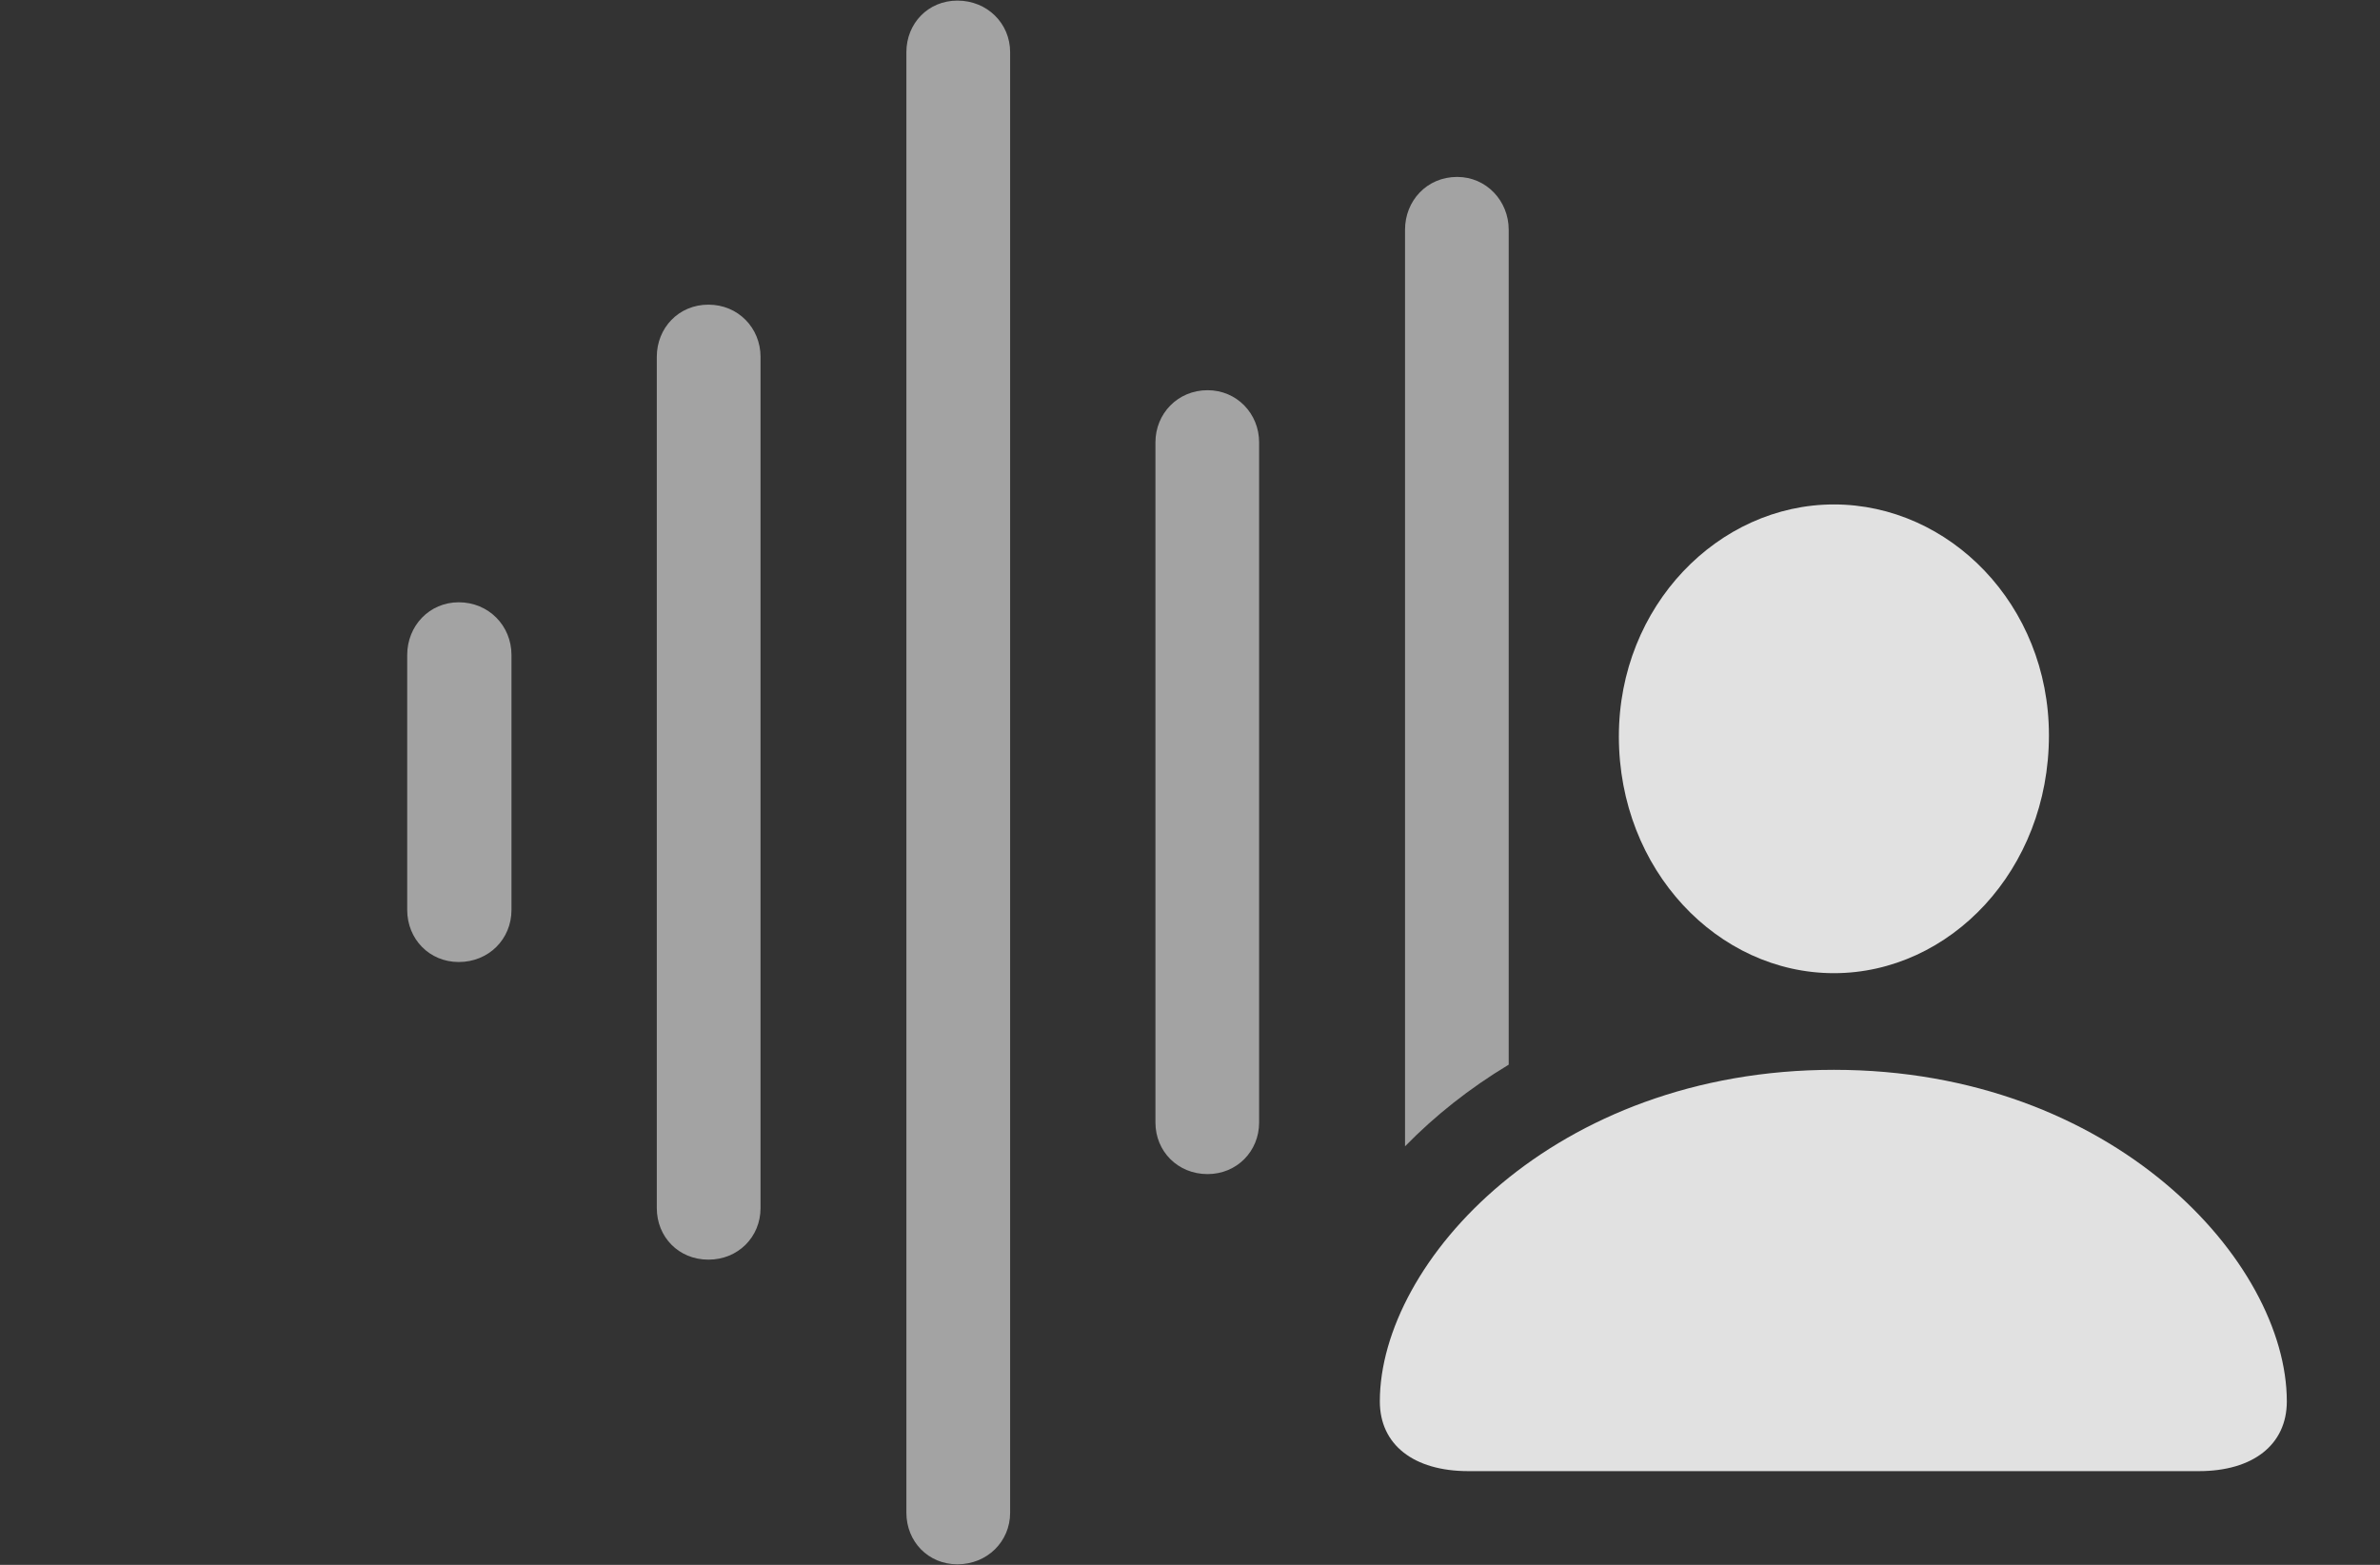 <?xml version="1.0" encoding="UTF-8"?>
<!--Generator: Apple Native CoreSVG 232.5-->
<!DOCTYPE svg
PUBLIC "-//W3C//DTD SVG 1.1//EN"
       "http://www.w3.org/Graphics/SVG/1.1/DTD/svg11.dtd">
<svg version="1.1" xmlns="http://www.w3.org/2000/svg" xmlns:xlink="http://www.w3.org/1999/xlink" width="39.668" height="26.084">
 <rect width="100%" height="100%" fill="#333333" stroke="none"/>
 <g>
  <rect height="26.084" opacity="0" width="39.668" x="0" y="0"/>
  <path d="M25.146 3.828L25.146 17.746C24.488 18.142 23.909 18.604 23.418 19.107L23.418 3.828C23.418 3.35 23.779 2.949 24.287 2.949C24.775 2.949 25.146 3.35 25.146 3.828Z" fill="#ffffff" fill-opacity="0.55"/>
  <path d="M20.986 7.373L20.986 18.711C20.986 19.189 20.615 19.57 20.127 19.57C19.629 19.57 19.258 19.189 19.258 18.711L19.258 7.373C19.258 6.895 19.629 6.504 20.127 6.504C20.615 6.504 20.986 6.895 20.986 7.373Z" fill="#ffffff" fill-opacity="0.55"/>
  <path d="M16.836 0.869L16.836 25.215C16.836 25.693 16.455 26.074 15.957 26.074C15.469 26.074 15.107 25.693 15.107 25.215L15.107 0.869C15.107 0.391 15.469 0.01 15.957 0.01C16.455 0.01 16.836 0.391 16.836 0.869Z" fill="#ffffff" fill-opacity="0.55"/>
  <path d="M12.676 5.947L12.676 20.137C12.676 20.615 12.305 20.996 11.807 20.996C11.309 20.996 10.947 20.615 10.947 20.137L10.947 5.947C10.947 5.469 11.309 5.078 11.807 5.078C12.305 5.078 12.676 5.469 12.676 5.947Z" fill="#ffffff" fill-opacity="0.55"/>
  <path d="M8.525 10.918L8.525 15.166C8.525 15.654 8.145 16.035 7.646 16.035C7.158 16.035 6.787 15.654 6.787 15.166L6.787 10.918C6.787 10.43 7.158 10.039 7.646 10.039C8.145 10.039 8.525 10.43 8.525 10.918Z" fill="#ffffff" fill-opacity="0.55"/>
  <path d="M24.473 24.521L36.65 24.521C37.549 24.521 38.115 24.082 38.115 23.359C38.115 21.035 35.225 17.832 30.566 17.832C25.898 17.832 22.998 21.035 22.998 23.359C22.998 24.082 23.564 24.521 24.473 24.521ZM30.566 16.221C32.5 16.221 34.15 14.502 34.15 12.256C34.15 10.078 32.49 8.408 30.566 8.408C28.643 8.408 26.982 10.098 26.982 12.275C26.982 14.502 28.633 16.221 30.566 16.221Z" fill="#ffffff" fill-opacity="0.85"/>
 </g>
</svg>
